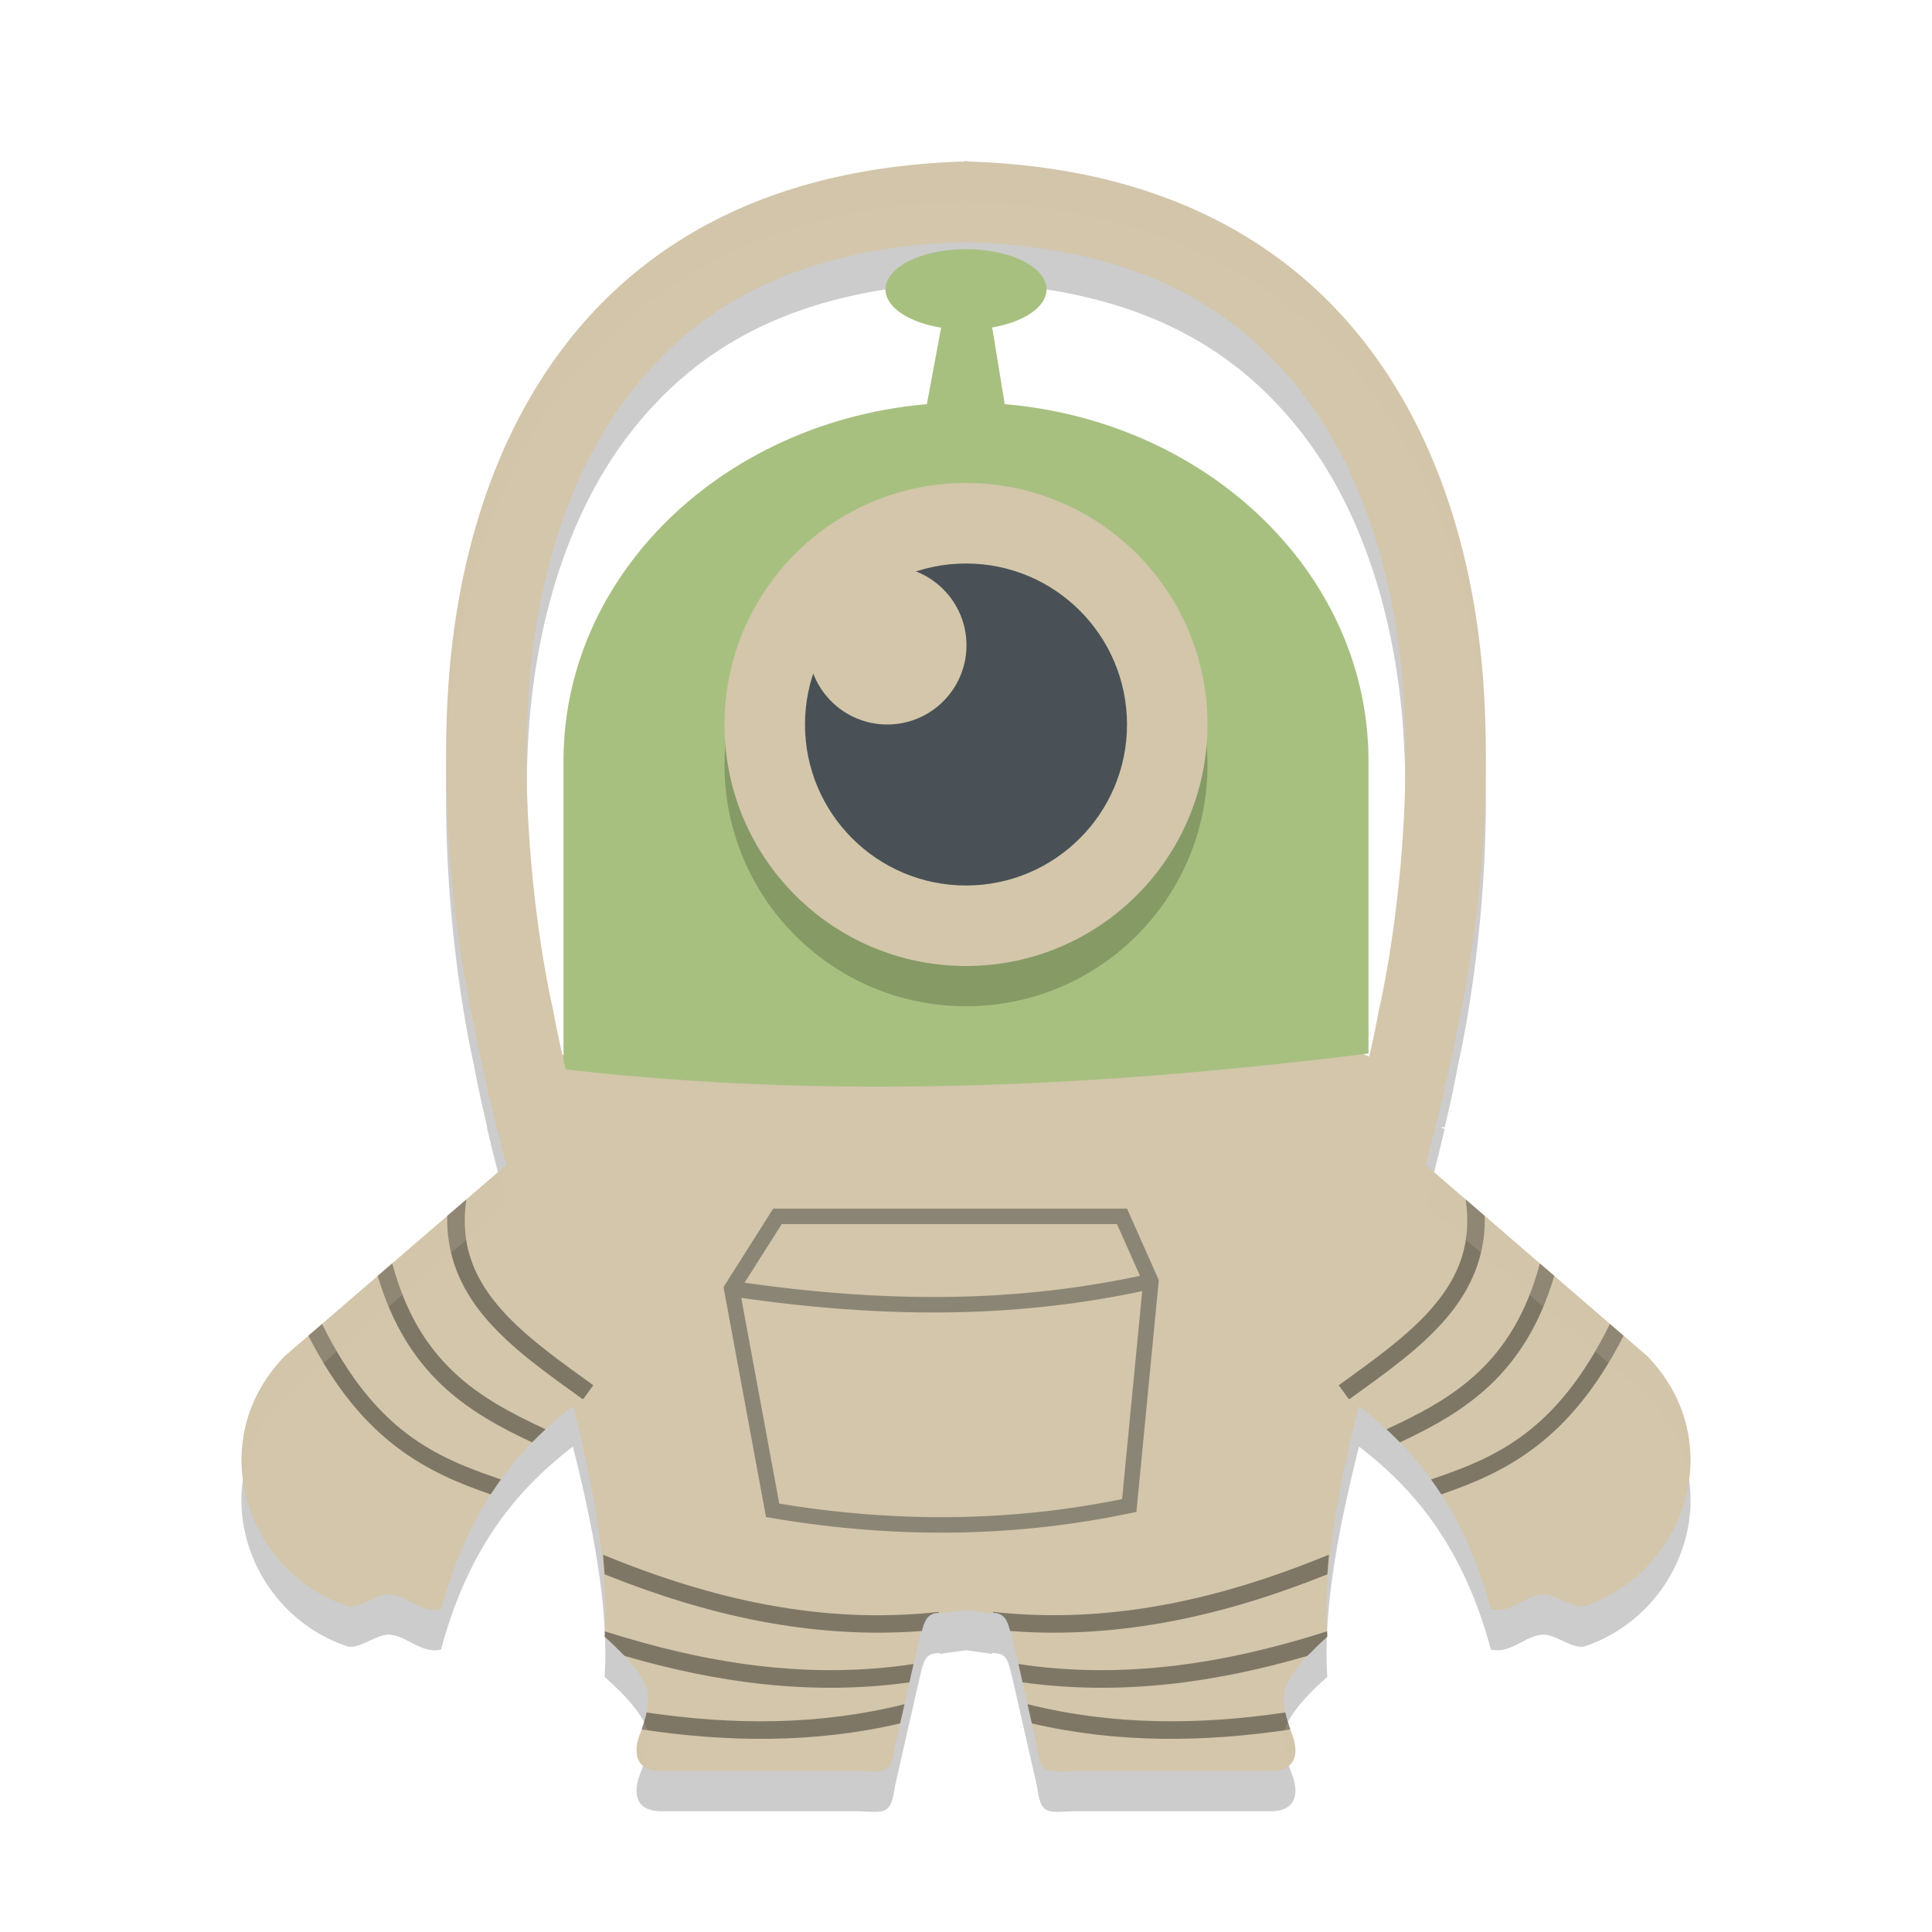 <svg xmlns="http://www.w3.org/2000/svg" width="24" height="24" version="1.1">
 <path style="opacity:0.2" d="m 12,2.5 -0.038,0.007 c -4.715,0.152 -6.203,3.59 -6.393,6.53 -0.144,2.234 0.316,4.182 0.316,4.182 0.046,0.255 0.105,0.518 0.166,0.781 h 0.002 l -0.005,0.002 c 0.074,0.318 0.157,0.641 0.244,0.967 l -2.758,2.379 c -1.024,1.062 -0.474,2.677 0.772,3.101 0.15,0.051 0.369,-0.155 0.537,-0.142 0.219,0.018 0.392,0.241 0.636,0.184 0.337,-1.258 0.939,-1.986 1.638,-2.521 0.263,1.046 0.446,2.034 0.394,2.863 0,0 0.481,0.402 0.536,0.684 0.028,0.143 -0.03,0.351 -0.098,0.527 0,0 -0.202,0.462 0.281,0.456 h 2.435 c 0.345,0.014 0.401,0.043 0.453,-0.314 l 0.296,-1.301 c 0.064,-0.26 0.067,-0.346 0.259,-0.351 v 0.011 L 12,20.5 l 0.326,0.045 v -0.011 c 0.192,0.004 0.195,0.09 0.259,0.351 l 0.296,1.301 c 0.052,0.358 0.108,0.329 0.453,0.314 h 2.435 c 0.483,0.006 0.281,-0.456 0.281,-0.456 -0.067,-0.176 -0.126,-0.384 -0.098,-0.527 0.055,-0.281 0.536,-0.684 0.536,-0.684 -0.053,-0.829 0.131,-1.817 0.394,-2.863 0.699,0.535 1.301,1.263 1.638,2.521 0.244,0.057 0.417,-0.166 0.636,-0.184 0.168,-0.014 0.387,0.193 0.537,0.142 1.247,-0.424 1.797,-2.039 0.772,-3.101 l -2.757,-2.379 c 0.085,-0.318 0.166,-0.634 0.238,-0.945 l -0.056,-0.023 h 0.058 c 0.061,-0.263 0.12,-0.526 0.166,-0.781 0,0 0.461,-1.947 0.316,-4.182 -0.19,-2.941 -1.678,-6.378 -6.393,-6.53 z m -0.006,1.006 a 1,1 0 0 0 0.004,0 1,1 0 0 0 0.008,0 c 2.118,0.068 3.327,0.812 4.141,1.841 0.813,1.029 1.2,2.427 1.286,3.755 0.133,2.06 -0.291,3.887 -0.291,3.887 a 1,1 0 0 0 -0.012,0.053 c -0.034,0.188 -0.083,0.387 -0.128,0.582 L 12,11.5 6.994,13.604 C 6.951,13.415 6.903,13.223 6.87,13.041 a 1,1 0 0 0 -0.012,-0.053 c 0,0 -0.424,-1.826 -0.291,-3.887 C 6.653,7.774 7.04,6.375 7.854,5.346 8.667,4.318 9.876,3.574 11.994,3.506 Z"/>
 <path style="fill:#d3c6aa" d="m 6.048,13.502 c 0.544,2.355 1.581,4.98 1.463,6.831 0,0 0.481,0.402 0.536,0.684 0.028,0.143 -0.03,0.351 -0.098,0.527 0,0 -0.202,0.462 0.281,0.456 h 2.435 c 0.345,0.014 0.401,0.043 0.453,-0.314 l 0.296,-1.301 c 0.064,-0.26 0.067,-0.346 0.259,-0.351 v 0.011 L 12,20 l 0.326,0.045 v -0.011 c 0.192,0.004 0.195,0.09 0.259,0.351 l 0.296,1.301 C 12.933,22.043 12.989,22.014 13.334,22 h 2.435 c 0.483,0.006 0.281,-0.456 0.281,-0.456 -0.067,-0.176 -0.126,-0.384 -0.098,-0.527 0.055,-0.281 0.536,-0.684 0.536,-0.684 -0.118,-1.845 0.913,-4.46 1.458,-6.81 L 12,11 Z"/>
 <path style="fill:#d3c6aa" d="m 3.535,16.848 3.053,-2.634 1.287,2.754 C 6.87,17.561 5.935,18.295 5.481,19.991 5.237,20.048 5.064,19.825 4.845,19.807 4.677,19.793 4.457,19.999 4.307,19.948 3.061,19.524 2.511,17.91 3.535,16.848 Z"/>
 <path style="fill:#a7c080" d="m 12,5 c -2.761,-5e-7 -5,1.993 -5,4.452 v 3.829 c 3.289,0.383 6.632,0.226 10,-0.194 V 9.452 C 17,6.993 14.761,5 12,5 Z"/>
 <circle style="opacity:0.2" cx="12" cy="9.5" r="3"/>
 <circle style="fill:#d3c6aa" cx="12" cy="9" r="3"/>
 <circle style="fill:#495156" cx="12" cy="9" r="2"/>
 <circle style="fill:#d3c6aa" cx="11.022" cy="8.016" r=".984"/>
 <ellipse style="fill:#a7c080" cx="12" cy="3.595" rx="1" ry=".5"/>
 <path style="fill:#a7c080" d="m 11.753,3.736 h 0.518 l 0.241,1.474 h -1.033 z"/>
 <path style="fill:none;stroke:#a7c080;stroke-width:0.5;stroke-linecap:round;stroke-linejoin:round" d="m 9.75,12.237 c 1.734,0.891 3.083,0.615 4.5,0"/>
 <path style="opacity:0.4" d="M 5.793,14.9 5.556,15.104 c -0.013,0.494 0.17,0.9 0.45,1.239 0.33,0.4 0.79,0.718 1.231,1.038 0.006,-0.004 0.011,-0.008 0.017,-0.012 l 0.034,-0.048 0.082,-0.113 C 7.328,17.177 7.285,17.147 7.243,17.116 6.841,16.826 6.449,16.537 6.174,16.204 5.877,15.845 5.714,15.442 5.793,14.9 Z m -0.921,0.794 -0.18,0.155 c 0.178,0.604 0.457,1.034 0.793,1.353 0.338,0.32 0.73,0.531 1.125,0.716 0.055,-0.056 0.11,-0.111 0.167,-0.163 C 6.364,17.563 5.967,17.357 5.635,17.043 5.308,16.733 5.039,16.318 4.873,15.694 Z m -0.871,0.753 -0.17,0.146 c 0.671,1.317 1.479,1.7 2.265,1.971 0.041,-0.064 0.084,-0.126 0.127,-0.186 -0.801,-0.271 -1.557,-0.587 -2.222,-1.931 z"/>
 <path style="opacity:0.4" d="m 7.492,19.314 c 0.004,0.045 0.006,0.089 0.01,0.134 0.002,0.036 0.007,0.074 0.009,0.109 1.254,0.503 2.556,0.809 3.941,0.704 0.037,-0.139 0.074,-0.219 0.211,-0.226 l -10e-4,-0.011 C 10.197,20.185 8.827,19.862 7.492,19.314 Z m 0.022,0.952 c -0.001,0.021 -0.002,0.042 -0.003,0.063 -3.9e-5,6.5e-4 4e-5,0.001 0,0.002 0,0 0.11,0.099 0.221,0.213 0.013,0.013 0.013,0.01 0.026,0.024 0.002,0.002 0.001,0.001 0.003,0.003 1.148,0.334 2.322,0.496 3.536,0.328 l 0.052,-0.228 c -1.313,0.198 -2.582,-0.007 -3.835,-0.406 z m 3.722,0.904 c -1.063,0.266 -2.13,0.261 -3.203,0.103 -0.015,0.07 -0.038,0.142 -0.062,0.211 1.069,0.16 2.14,0.174 3.211,-0.075 z"/>
 <path style="opacity:0.4;fill:none;stroke:#1e2326;stroke-width:0.192" d="m 9.089,16.008 c 2.237,0.335 3.845,0.211 5.208,-0.09 m -4.639,-0.808 -0.569,0.898 0.509,2.754 c 1.602,0.272 3.067,0.226 4.43,-0.06 l 0.269,-2.784 -0.359,-0.808 z"/>
 <path style="fill:#d3c6aa" d="m 20.465,16.848 -3.053,-2.634 -1.287,2.754 c 1.006,0.593 1.94,1.327 2.395,3.023 0.244,0.057 0.417,-0.166 0.635,-0.184 0.168,-0.014 0.388,0.192 0.538,0.141 1.247,-0.424 1.796,-2.038 0.772,-3.1 z"/>
 <path style="opacity:0.4" d="m 18.207,14.9 0.237,0.204 c 0.013,0.494 -0.17,0.9 -0.45,1.239 -0.33,0.4 -0.79,0.718 -1.231,1.038 -0.006,-0.004 -0.011,-0.008 -0.017,-0.012 l -0.034,-0.048 -0.082,-0.113 c 0.043,-0.031 0.085,-0.061 0.128,-0.092 0.401,-0.291 0.793,-0.579 1.068,-0.912 0.297,-0.359 0.461,-0.762 0.381,-1.305 z m 0.921,0.794 0.18,0.155 c -0.178,0.604 -0.457,1.034 -0.793,1.353 -0.338,0.32 -0.73,0.531 -1.125,0.716 -0.055,-0.056 -0.11,-0.111 -0.167,-0.163 0.414,-0.191 0.811,-0.397 1.143,-0.711 0.327,-0.31 0.597,-0.725 0.763,-1.35 z m 0.871,0.753 0.17,0.146 c -0.671,1.317 -1.479,1.7 -2.265,1.971 -0.041,-0.064 -0.084,-0.126 -0.127,-0.186 0.802,-0.271 1.557,-0.587 2.222,-1.931 z"/>
 <path style="opacity:0.4" d="m 16.508,19.314 c -0.004,0.045 -0.006,0.089 -0.01,0.134 -0.002,0.036 -0.007,0.074 -0.009,0.109 -1.254,0.503 -2.556,0.809 -3.941,0.704 -0.037,-0.139 -0.074,-0.219 -0.211,-0.226 l 10e-4,-0.011 c 1.465,0.159 2.835,-0.163 4.17,-0.711 z m -0.022,0.952 c 0.001,0.021 0.002,0.042 0.003,0.063 3.9e-5,6.5e-4 -4e-5,0.001 0,0.002 0,0 -0.11,0.099 -0.221,0.213 -0.013,0.013 -0.013,0.01 -0.026,0.024 -0.002,0.002 -0.001,0.001 -0.003,0.003 -1.148,0.334 -2.322,0.496 -3.536,0.328 l -0.052,-0.228 c 1.313,0.198 2.582,-0.007 3.835,-0.406 z m -3.722,0.904 c 1.063,0.266 2.13,0.261 3.203,0.103 0.015,0.07 0.038,0.142 0.062,0.211 -1.069,0.16 -2.14,0.174 -3.211,-0.075 z"/>
 <path style="fill:#d3c6aa" d="M 12,2 11.962,2.007 C 7.247,2.159 5.759,5.597 5.569,8.537 5.425,10.771 5.886,12.719 5.886,12.719 5.932,12.974 5.991,13.237 6.052,13.5 H 7.081 C 6.999,13.172 6.926,12.85 6.87,12.541 a 1,1 0 0 0 -0.012,-0.053 c 0,0 -0.424,-1.826 -0.291,-3.887 C 6.653,7.274 7.04,5.875 7.854,4.847 8.667,3.818 9.876,3.074 11.994,3.006 a 1,1 0 0 0 0.004,0 1,1 0 0 0 0.008,0 c 2.118,0.068 3.327,0.812 4.141,1.841 0.813,1.029 1.2,2.427 1.286,3.755 0.133,2.06 -0.291,3.887 -0.291,3.887 a 1,1 0 0 0 -0.012,0.053 c -0.056,0.309 -0.129,0.631 -0.211,0.959 h 1.029 c 0.061,-0.263 0.12,-0.526 0.166,-0.781 0,0 0.461,-1.947 0.316,-4.182 C 18.241,5.597 16.753,2.159 12.038,2.007 Z"/>
 <path style="opacity:0.2;fill:#d3c6aa" d="M 12,2 11.962,2.007 C 7.247,2.159 5.759,5.597 5.569,8.537 5.544,8.928 5.542,9.303 5.548,9.667 5.552,9.46 5.555,9.251 5.569,9.037 5.759,6.097 7.247,2.659 11.962,2.507 L 12,2.5 12.038,2.507 c 4.715,0.152 6.203,3.59 6.393,6.53 0.014,0.214 0.018,0.422 0.021,0.63 0.006,-0.364 0.004,-0.739 -0.021,-1.13 C 18.241,5.597 16.753,2.159 12.038,2.007 Z m 5.812,12.558 c -0.035,0.137 -0.066,0.273 -0.104,0.411 l 2.757,2.379 c 0.304,0.315 0.466,0.679 0.516,1.046 0.075,-0.525 -0.073,-1.087 -0.516,-1.546 z m -11.622,10e-4 -2.654,2.289 C 3.093,17.307 2.945,17.869 3.02,18.394 3.069,18.027 3.231,17.663 3.535,17.348 L 6.293,14.969 C 6.256,14.831 6.225,14.696 6.189,14.559 Z m 1.809,6.83 c -0.016,0.052 -0.029,0.106 -0.048,0.155 0,0 -0.114,0.261 0.034,0.389 0.048,-0.148 0.086,-0.302 0.063,-0.416 -0.008,-0.041 -0.027,-0.084 -0.05,-0.128 z m 8.004,0 c -0.023,0.044 -0.042,0.087 -0.05,0.128 -0.022,0.114 0.015,0.268 0.063,0.416 0.148,-0.127 0.034,-0.389 0.034,-0.389 -0.019,-0.049 -0.032,-0.103 -0.048,-0.155 z"/>
</svg>
